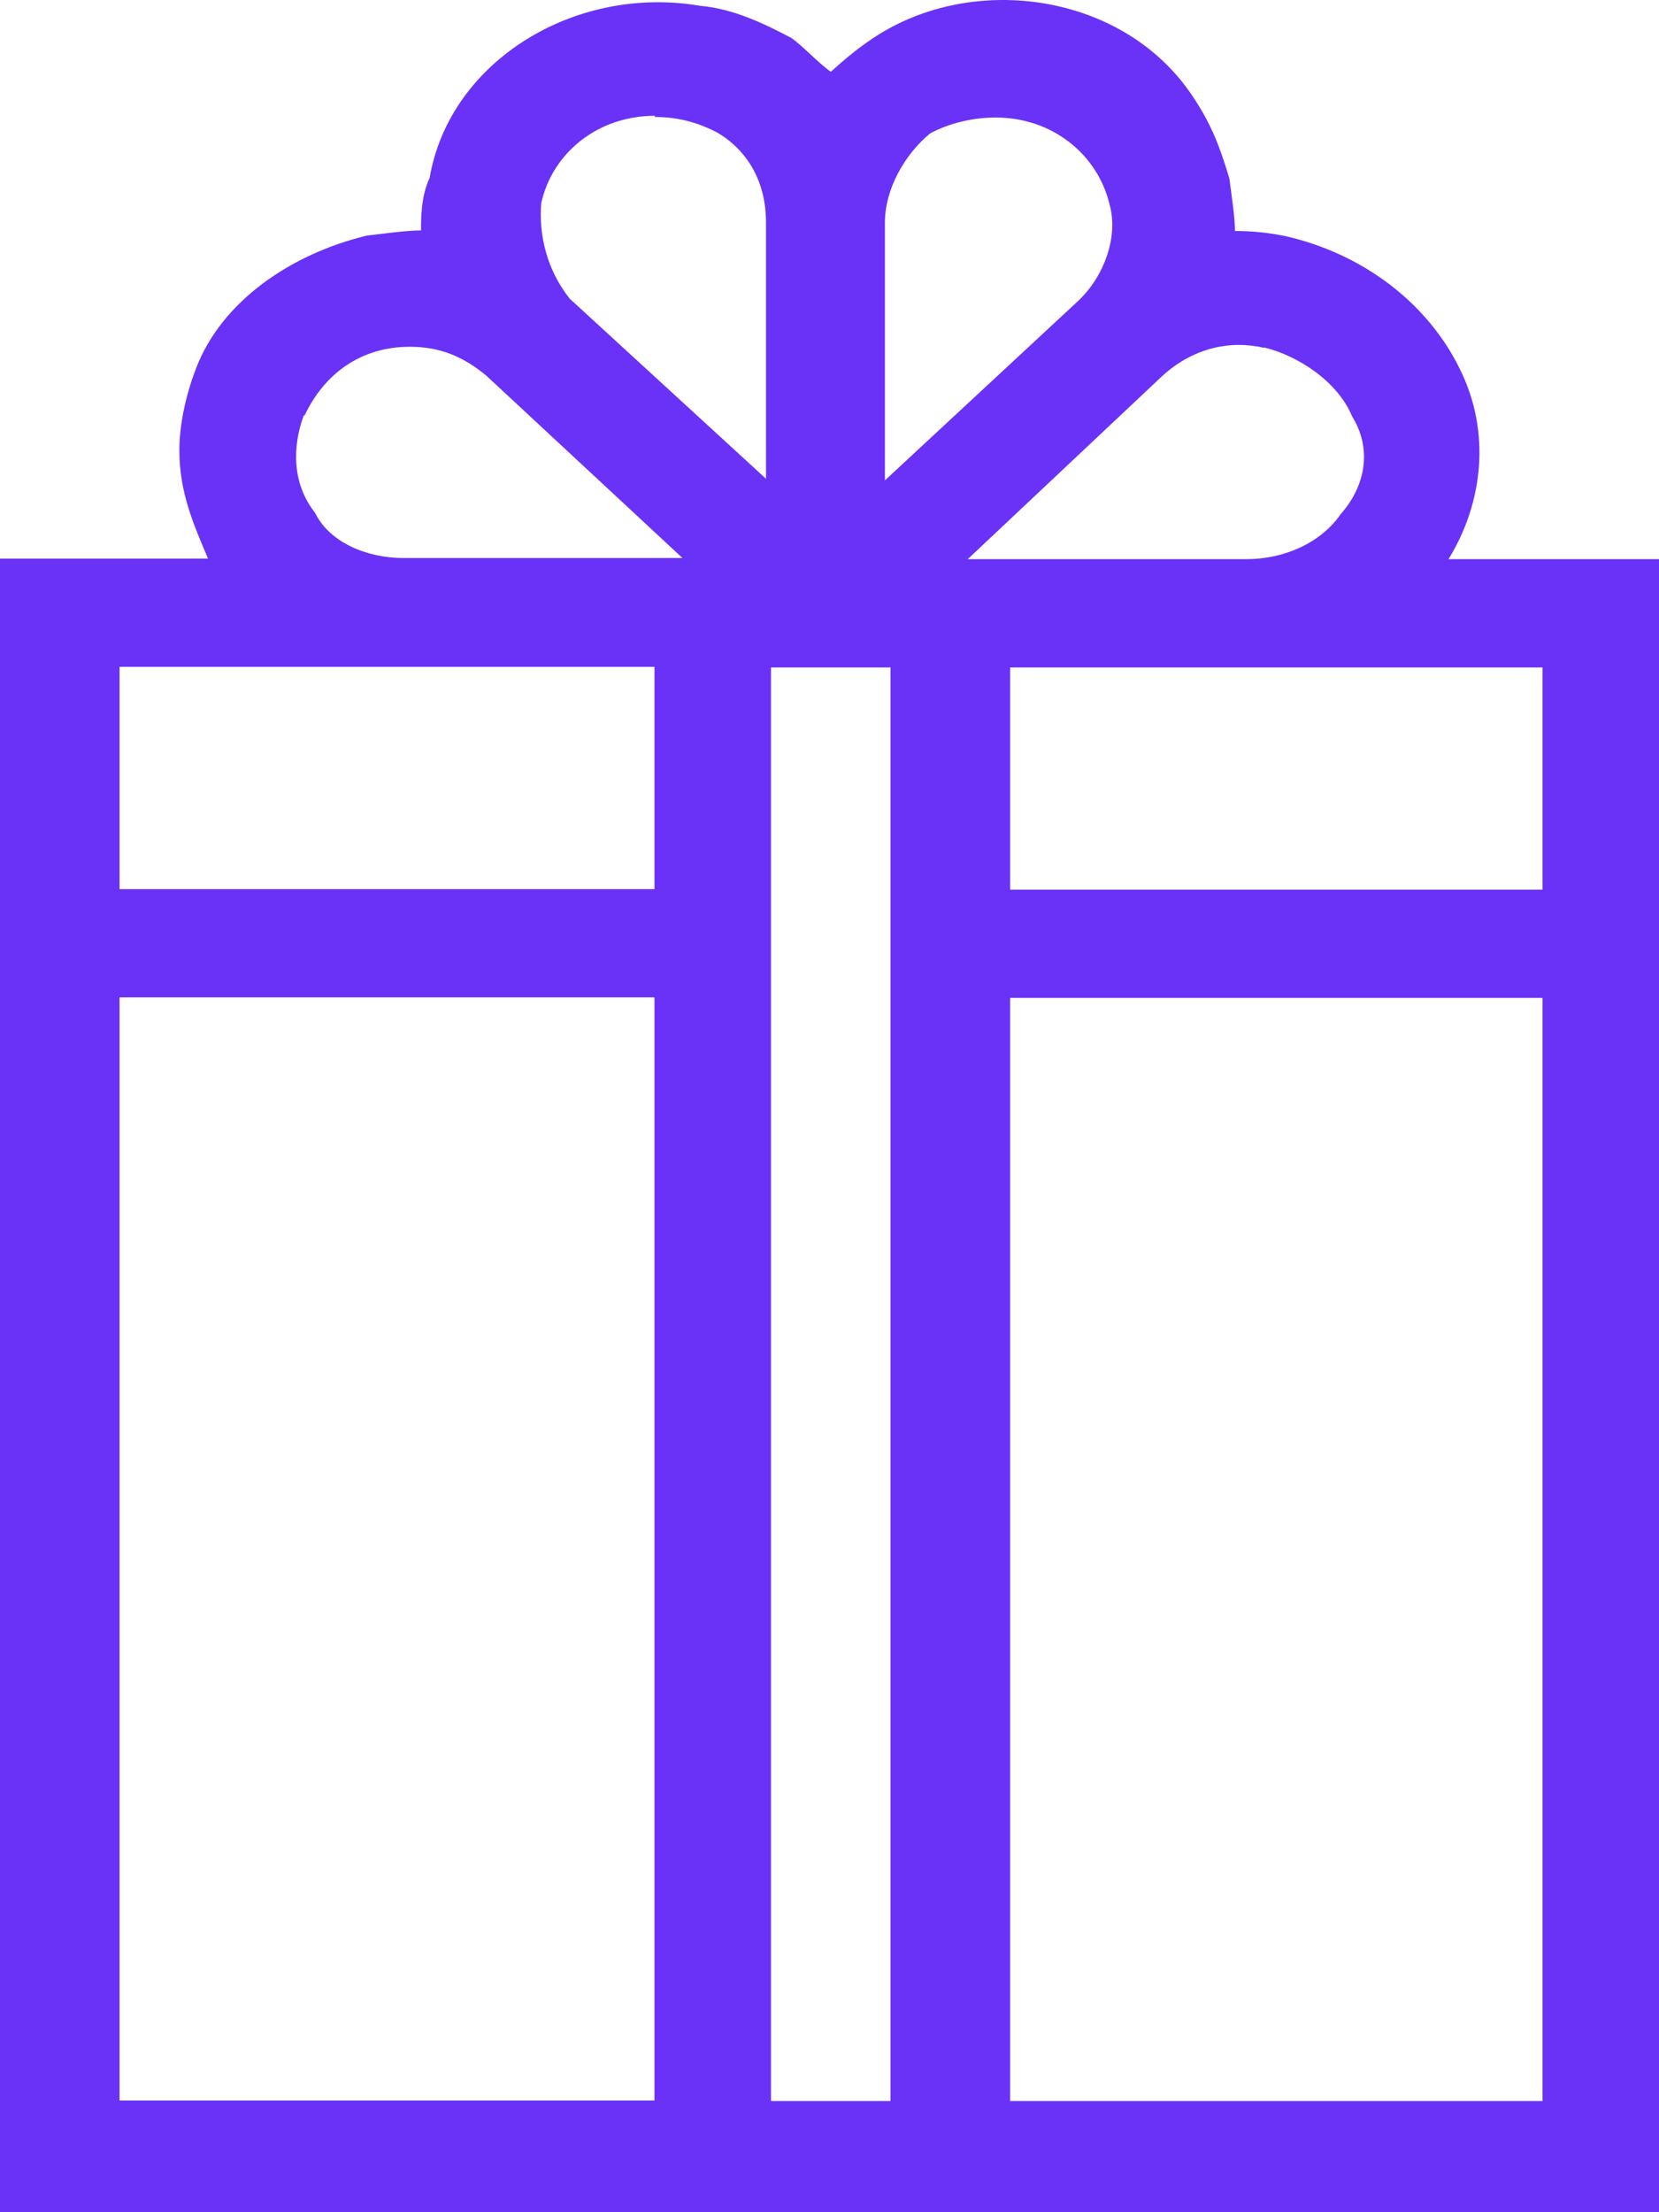<svg width="18" height="24" viewBox="0 0 18 24" fill="none" xmlns="http://www.w3.org/2000/svg">
<path d="M0 21.702V24H18V6.066H15.716C16.088 5.464 16.182 4.691 15.838 4.001C15.5 3.31 14.818 2.763 13.953 2.563C13.797 2.531 13.615 2.506 13.399 2.506C13.399 2.362 13.365 2.136 13.338 1.935C13.243 1.621 13.155 1.363 12.939 1.043C12.196 -0.075 10.561 -0.307 9.48 0.409C9.264 0.553 9.142 0.666 9.014 0.779C8.858 0.666 8.703 0.49 8.581 0.409C8.304 0.264 7.966 0.095 7.595 0.063C6.236 -0.169 4.878 0.666 4.662 1.928C4.568 2.129 4.568 2.362 4.568 2.5C4.412 2.5 4.196 2.531 3.98 2.556C3.149 2.757 2.405 3.272 2.128 3.994C2.007 4.308 1.946 4.628 1.946 4.886C1.946 5.344 2.101 5.69 2.257 6.06H0V21.695V21.702ZM16.736 22.794H10.96V10.826H16.736V22.794ZM16.736 7.241V9.652H10.96V7.241H16.736ZM13.71 3.768C14.081 3.856 14.514 4.139 14.669 4.515C14.885 4.861 14.824 5.263 14.547 5.577C14.331 5.891 13.932 6.066 13.527 6.066H10.5L12.601 4.088C12.939 3.774 13.345 3.687 13.716 3.774L13.71 3.768ZM9.601 2.418C9.601 2.048 9.818 1.671 10.095 1.445C10.311 1.332 10.561 1.275 10.804 1.275C11.419 1.275 11.912 1.677 12.04 2.223C12.135 2.569 11.98 2.996 11.703 3.26L9.601 5.212V2.418ZM8.365 7.241H9.662V22.794H8.365V7.241ZM7.101 1.269C7.351 1.269 7.568 1.326 7.784 1.439C8.122 1.64 8.311 1.985 8.311 2.412V5.194L6.182 3.241C5.932 2.927 5.845 2.55 5.872 2.205C5.993 1.658 6.486 1.256 7.108 1.256L7.101 1.269ZM3.304 4.509C3.52 4.051 3.919 3.762 4.446 3.762C4.784 3.762 5.034 3.875 5.277 4.076L7.405 6.054H4.378C3.98 6.054 3.574 5.884 3.419 5.564C3.169 5.25 3.169 4.848 3.297 4.503L3.304 4.509ZM1.297 7.234H7.101V9.646H1.297V7.234ZM1.297 10.82H7.101V22.788H1.297V10.82Z" fill="#6A31F7"/>
</svg>
